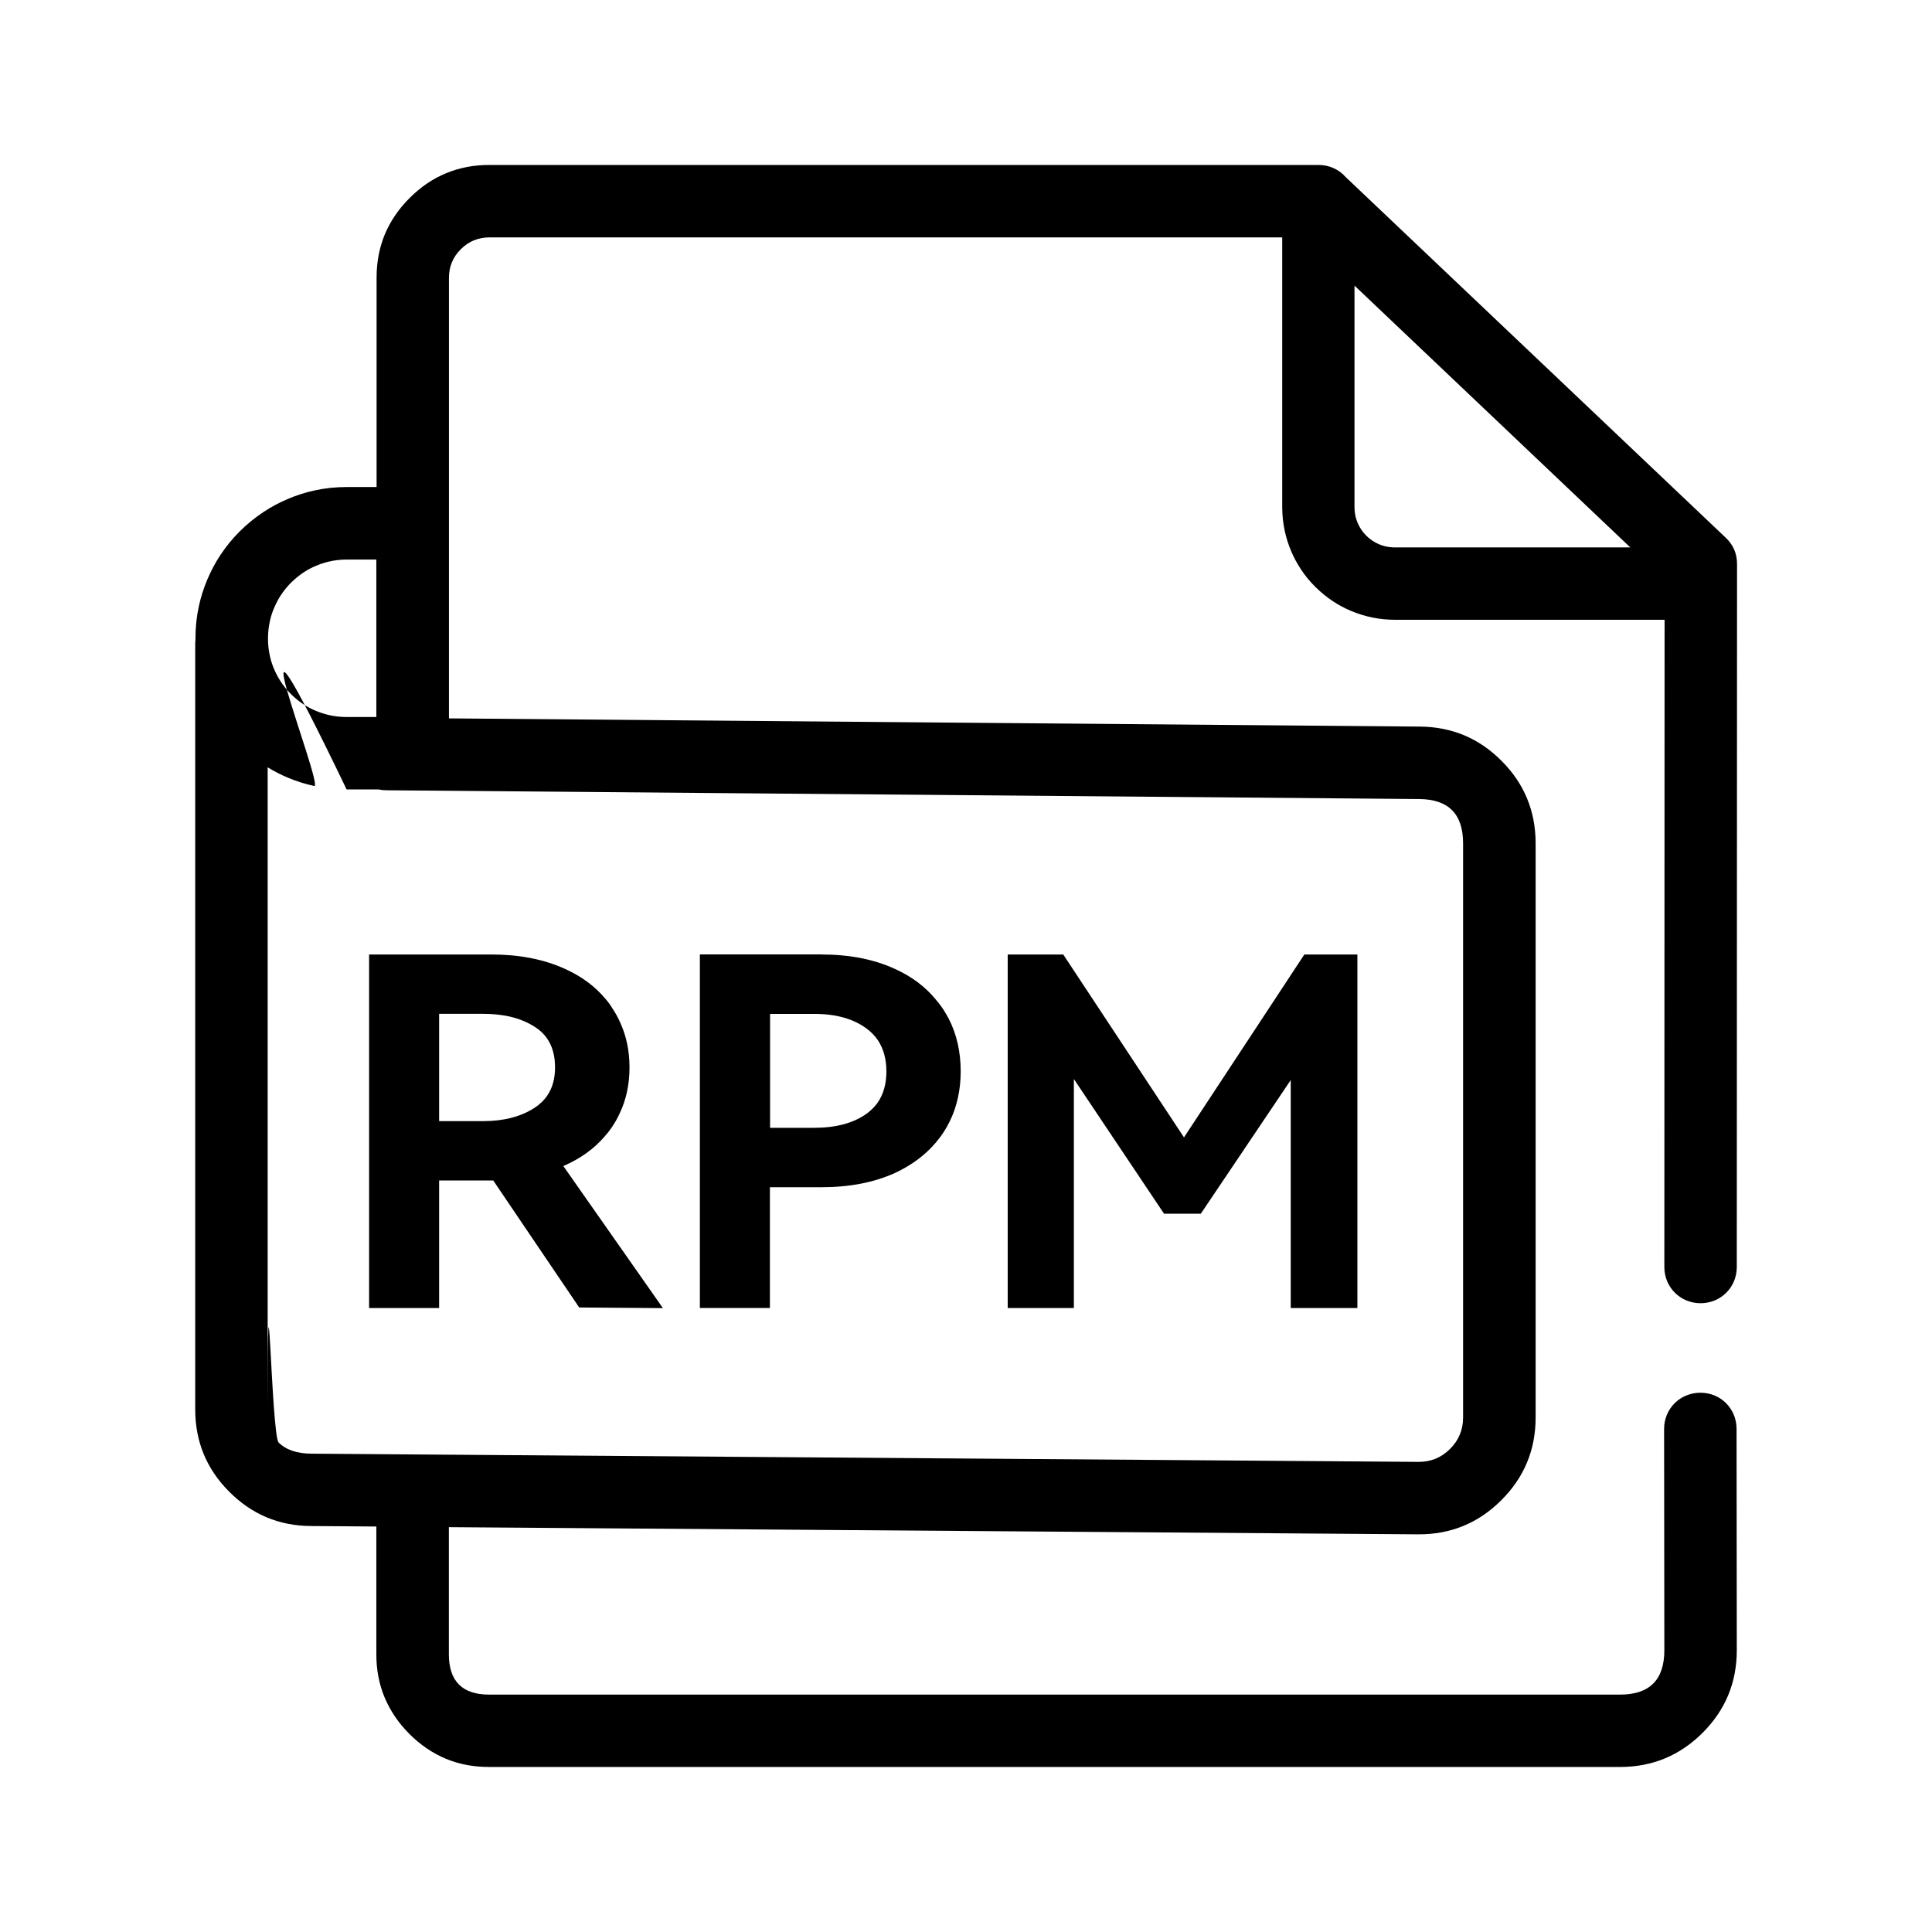 <svg version="1.1" xmlns="http://www.w3.org/2000/svg" width="24" height="24" viewBox="0 0 24 24">
<path id="rpm-icon" d="M8.235 16.25l-1.040-0.008-1.068-1.578h-0.672v1.585h-0.87v-4.392h1.52q0.515 0 0.905 0.175 0.315 0.14 0.513 0.378v0q0.048 0.055 0.085 0.117 0.060 0.090 0.102 0.188 0.11 0.247 0.11 0.545 0 0.315-0.123 0.573-0.040 0.087-0.095 0.168-0.040 0.060-0.087 0.112-0.2 0.235-0.517 0.372l1.237 1.765zM10.207 11.857q0.522 0 0.912 0.18 0.308 0.14 0.502 0.375 0.055 0.063 0.1 0.132 0.033 0.053 0.063 0.108 0.15 0.29 0.15 0.657 0 0.345-0.138 0.625v0q-0.033 0.067-0.075 0.132-0.045 0.068-0.098 0.13-0.198 0.232-0.505 0.375-0.39 0.177-0.912 0.177h-0.642v1.5h-0.87v-4.392h1.512zM16.863 11.857h-0.66l-1.495 2.272-1.5-2.272h-0.69v4.392h0.822v-2.845l1.12 1.673h0.457l1.117-1.66v2.832h0.828v-4.392zM5.455 12.595v1.332h0.548q0.382 0 0.637-0.165 0.1-0.065 0.16-0.155 0.095-0.14 0.095-0.348 0-0.218-0.102-0.363-0.057-0.082-0.15-0.14-0.25-0.162-0.64-0.162h-0.548zM10.113 14.010q0.408 0 0.652-0.175 0.082-0.060 0.138-0.138 0.108-0.158 0.108-0.387t-0.105-0.387q-0.055-0.082-0.14-0.145-0.245-0.183-0.652-0.183h-0.548v1.415h0.548z"></path>
<path d="M4.704 9.807c0.030 0.006 0.061 0.010 0.092 0.010l12.834 0.109c0.364 0.003 0.545 0.186 0.545 0.55v7.134c0 0.076-0.014 0.147-0.041 0.212s-0.068 0.125-0.122 0.178c-0.108 0.108-0.239 0.161-0.392 0.16l-13.75-0.102c-0.182-0.001-0.318-0.048-0.409-0.139s-0.136-2.887-0.136-0.411v-7.976c0.080 0.049 0.163 0.092 0.25 0.128 0.107 0.045 0.217 0.080 0.329 0.104 0.131 0.028-1.171-3.226 0.402 0.043h0.398zM4.675 6.95v1.957h-0.369c-0.076 0-0.151-0.008-0.223-0.025-0.054-0.013-0.106-0.030-0.158-0.051-0.117-0.049-0.221-0.119-0.311-0.209-0.050-0.050-0.094-0.104-0.131-0.162-0.030-0.047-0.056-0.096-0.078-0.148q-0.033-0.077-0.051-0.157c-0.017-0.072-0.025-0.147-0.025-0.223 0-0.077 0.009-0.153 0.026-0.227 0.012-0.053 0.029-0.105 0.051-0.155 0.023-0.054 0.050-0.106 0.082-0.155 0.037-0.056 0.079-0.109 0.128-0.157 0.050-0.050 0.103-0.093 0.161-0.131 0.047-0.031 0.097-0.057 0.15-0.079 0.050-0.021 0.102-0.038 0.155-0.051q0.11-0.026 0.226-0.026h0.369zM4.675 6.050h-0.369q-0.208 0-0.406 0.044v0q-0.167 0.037-0.326 0.105c-0.107 0.045-0.207 0.099-0.302 0.162-0.105 0.070-0.204 0.15-0.295 0.241-0.090 0.090-0.169 0.187-0.238 0.291-0.064 0.096-0.118 0.199-0.164 0.307-0.045 0.107-0.080 0.216-0.104 0.327-0.029 0.132-0.043 0.267-0.043 0.405 0 0.007 0 0.013 0 0.020-0.002 0.016-0.003 0.033-0.003 0.049v9.507c0 0.199 0.035 0.384 0.105 0.554q0.105 0.255 0.316 0.467c0.281 0.283 0.62 0.426 1.018 0.428l0.811 0.006v1.587c0 0.193 0.034 0.373 0.103 0.537s0.171 0.316 0.308 0.453c0.137 0.137 0.288 0.239 0.453 0.308s0.344 0.102 0.537 0.102h14.049c0.401 0 0.743-0.142 1.026-0.425s0.424-0.625 0.424-1.026l-0.003-2.749c-0-0.252-0.198-0.45-0.45-0.449s-0.45 0.198-0.45 0.45l0.003 2.749c0 0.367-0.183 0.551-0.55 0.551h-14.049c-0.333 0-0.5-0.167-0.5-0.5v-1.58l12.039 0.089q0.302 0.002 0.56-0.103t0.472-0.318c0.286-0.284 0.429-0.627 0.429-1.029v-7.134q0-0.298-0.105-0.554t-0.315-0.467c-0.28-0.283-0.619-0.426-1.017-0.429l-12.062-0.102v-5.474q0-0.104 0.037-0.192v0c0.024-0.059 0.061-0.113 0.11-0.162q0.073-0.073 0.162-0.11c0.059-0.024 0.123-0.037 0.192-0.037h9.85v3.35c0 0.102 0.011 0.201 0.032 0.298 0.018 0.084 0.044 0.166 0.078 0.247s0.075 0.156 0.122 0.228c0.051 0.078 0.111 0.15 0.178 0.217s0.14 0.126 0.217 0.178c0.071 0.047 0.147 0.088 0.228 0.122 0.174 0.073 0.355 0.11 0.545 0.11h3.35l-0.003 8.040c-0 0.252 0.198 0.45 0.45 0.45s0.45-0.198 0.45-0.45l0.003-8.48c0-0.003 0-0.007 0-0.010s-0-0.006-0-0.010l0-0.233c0-0.129-0.047-0.238-0.14-0.326l-4.721-4.48c-0.042-0.048-0.095-0.087-0.155-0.113-0.056-0.025-0.118-0.038-0.184-0.038h-10.3q-0.29 0-0.537 0.103c-0.165 0.068-0.316 0.171-0.453 0.308s-0.239 0.287-0.308 0.452q-0.102 0.248-0.102 0.537v2.6zM16.825 3.547l3.427 3.253h-2.927c-0.041 0-0.081-0.005-0.119-0.014-0.026-0.006-0.051-0.015-0.075-0.025-0.060-0.025-0.113-0.061-0.159-0.107s-0.082-0.099-0.107-0.159c-0.010-0.025-0.019-0.050-0.025-0.075-0.009-0.039-0.014-0.078-0.014-0.119v-2.753z"></path>
</svg>
